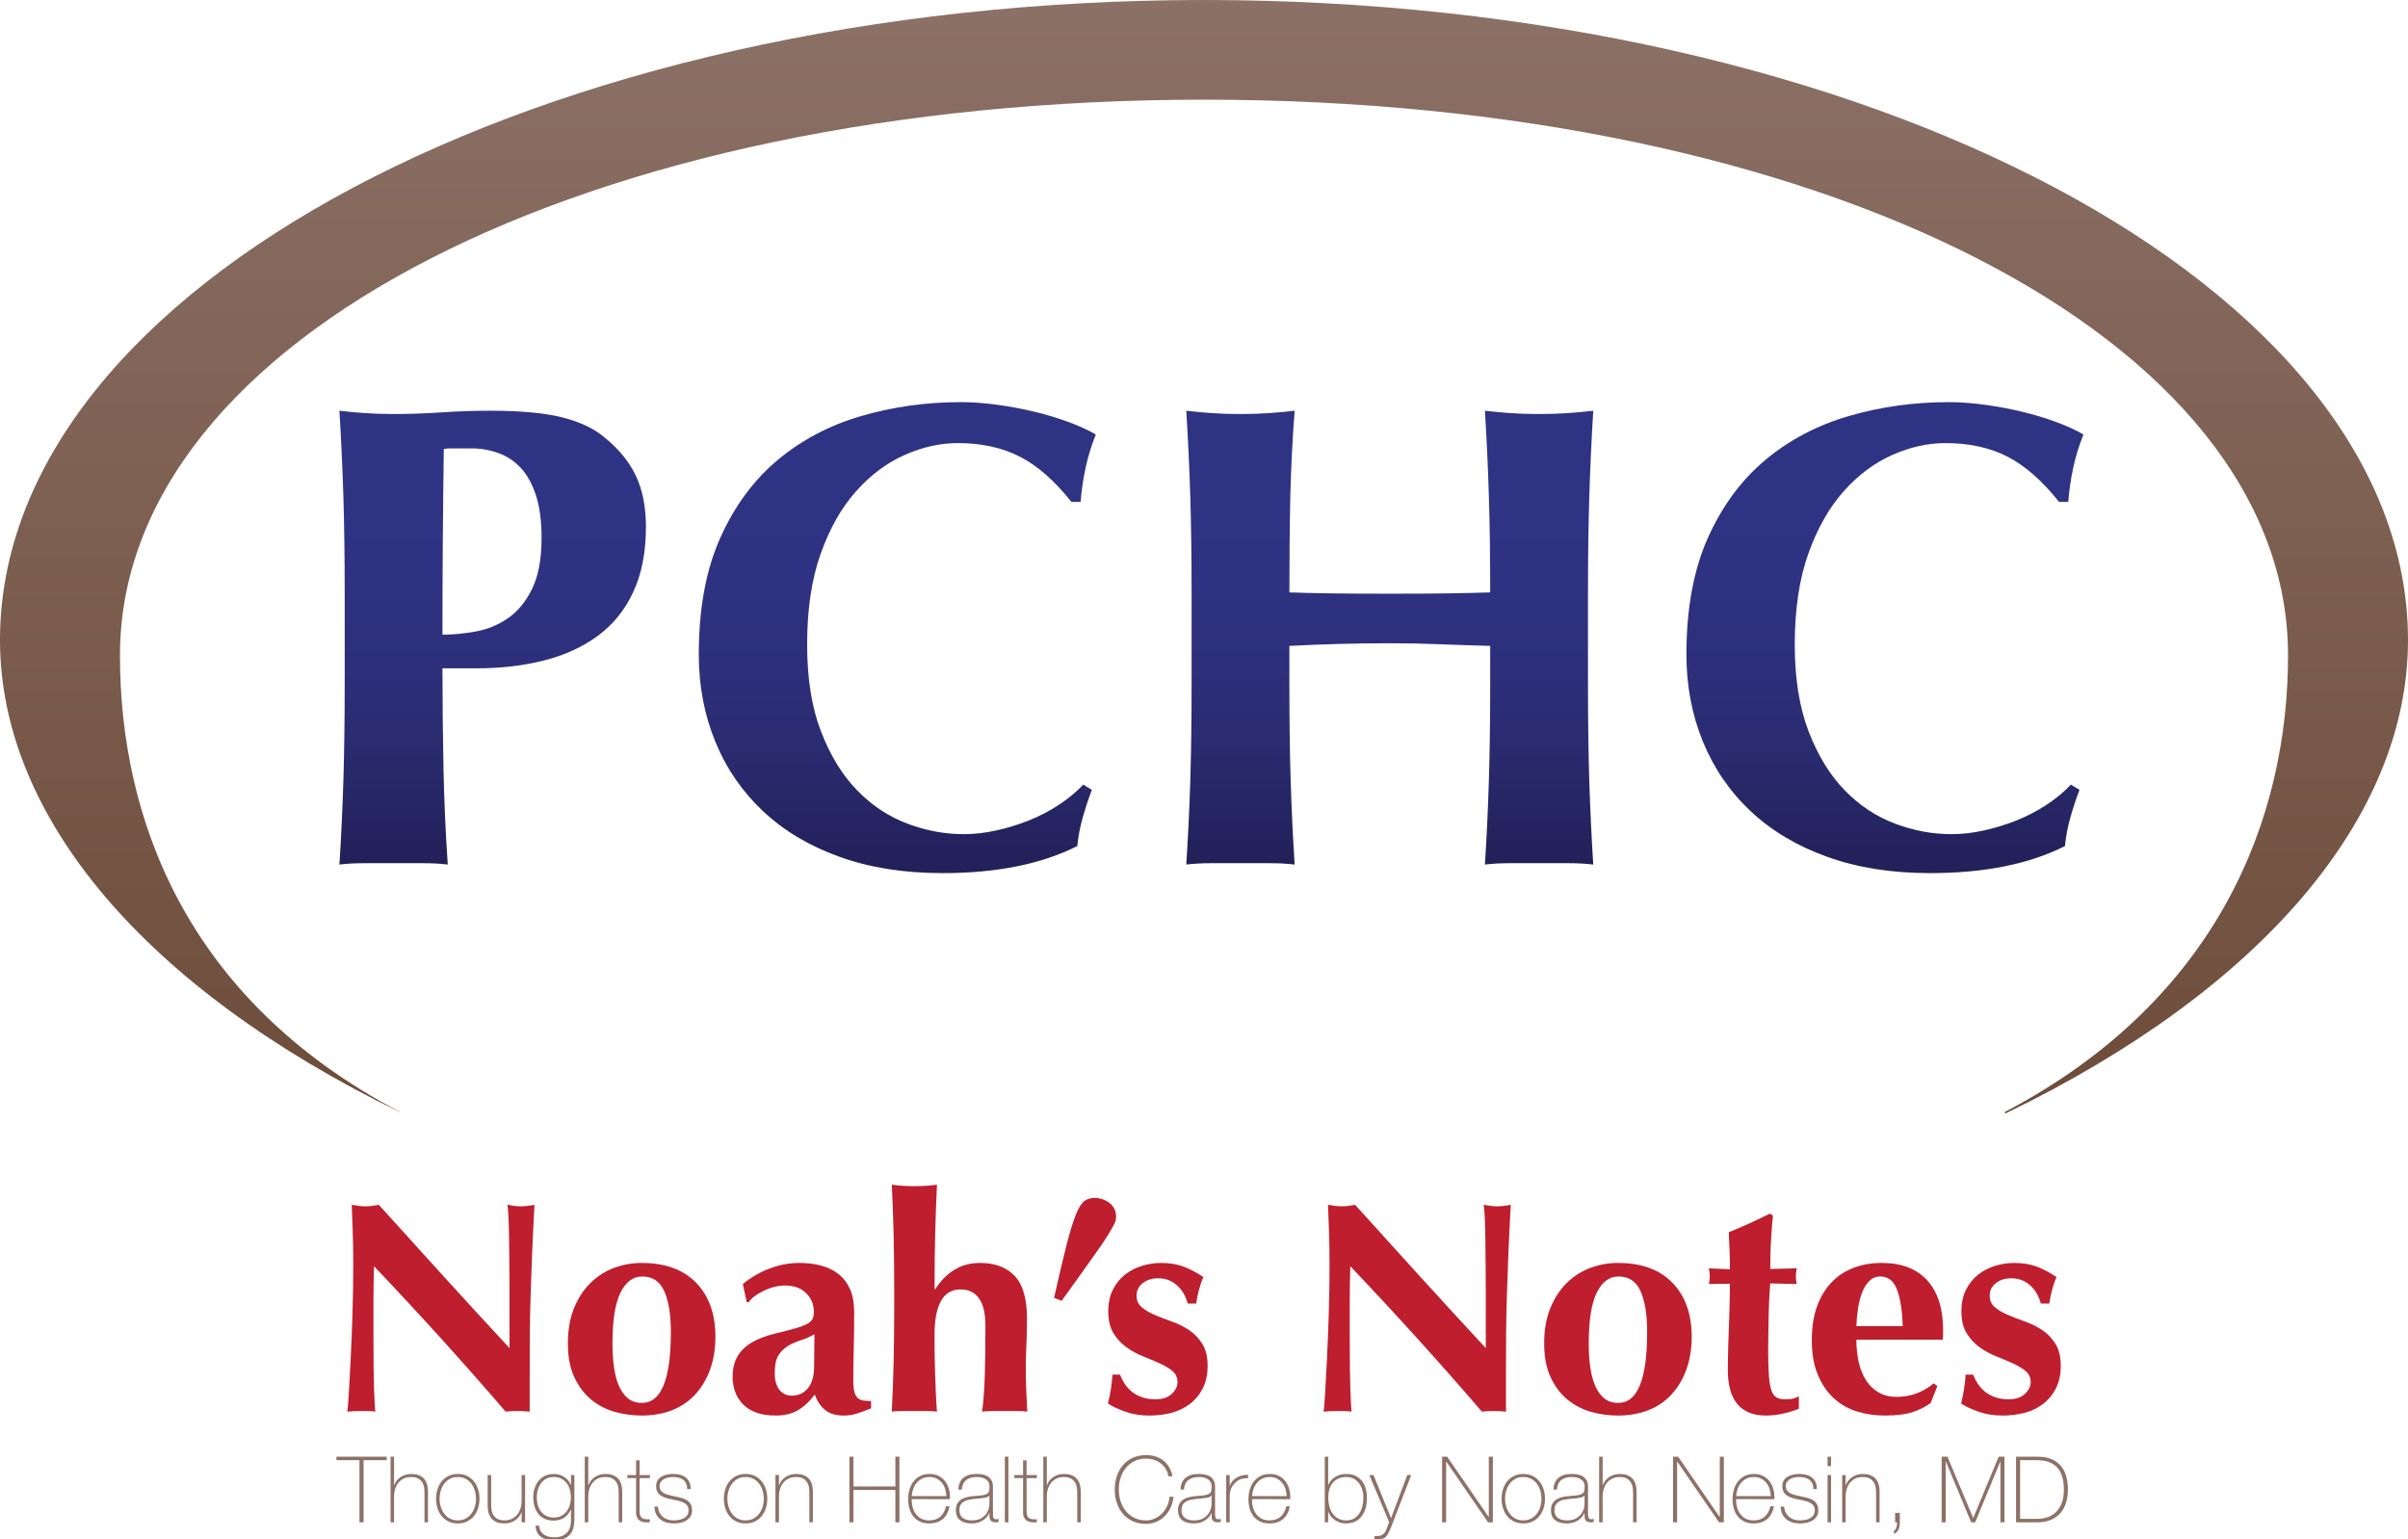 <?xml version="1.0" encoding="utf-8"?>
<!-- Generator: Adobe Illustrator 16.0.4, SVG Export Plug-In . SVG Version: 6.00 Build 0)  -->
<!DOCTYPE svg PUBLIC "-//W3C//DTD SVG 1.1//EN" "http://www.w3.org/Graphics/SVG/1.1/DTD/svg11.dtd">
<svg version="1.1" id="PCHC_Logo" xmlns="http://www.w3.org/2000/svg" xmlns:xlink="http://www.w3.org/1999/xlink" x="0px" y="0px"
	 width="1023.856px" height="654.553px" viewBox="0 1.725 1023.856 654.553" enable-background="new 0 1.725 1023.856 654.553"
	 xml:space="preserve">
<g>
	<g id="Logo">
		
			<linearGradient id="Swoosh_1_" gradientUnits="userSpaceOnUse" x1="511.928" y1="553.749" x2="511.928" y2="69.951" gradientTransform="matrix(1 0 0 1 0 -73.018)">
			<stop  offset="0" style="stop-color:#6D4C39"/>
			<stop  offset="1" style="stop-color:#8C7167"/>
		</linearGradient>
		<path id="Swoosh" fill="url(#Swoosh_1_)" d="M511.936,1.725C229.644,1.725,0,123.828,0,273.916
			c0,75.143,61.905,148.136,170.012,200.739c0.015-0.029,0.044-0.043,0.072-0.061C78.575,426.579,51.005,348.881,51.005,280.426
			c0-134.715,198.15-236.31,460.931-236.31c262.764,0,460.914,101.595,460.914,236.31c0,68.396-29.033,146.283-120.645,194.287
			c0.189,0.162,0.396,0.307,0.57,0.469c108.766-52.633,171.08-125.875,171.08-201.267C1023.858,123.827,794.213,1.725,511.936,1.725
			z"/>
		<g id="PCHC">
			
				<linearGradient id="SVGID_1_" gradientUnits="userSpaceOnUse" x1="209.482" y1="442.378" x2="209.482" y2="249.403" gradientTransform="matrix(1 0 0 1 0 -73.018)">
				<stop  offset="0" style="stop-color:#212058"/>
				<stop  offset="0.069" style="stop-color:#24235F"/>
				<stop  offset="0.252" style="stop-color:#2A2B6F"/>
				<stop  offset="0.437" style="stop-color:#2D2F7B"/>
				<stop  offset="0.623" style="stop-color:#2F3282"/>
				<stop  offset="0.812" style="stop-color:#2F3384"/>
			</linearGradient>
			<path fill="url(#SVGID_1_)" d="M257.228,187.906c-4.308-3.749-10.21-6.605-17.695-8.568c-7.484-1.971-17.886-2.952-31.172-2.952
				c-6.753,0-13.623,0.234-20.654,0.703c-7.017,0.469-13.812,0.703-20.36,0.703c-4.688,0-8.893-0.146-12.643-0.425
				s-7.207-0.602-10.386-0.981c0.747,12.174,1.304,24.295,1.685,36.372c0.366,12.085,0.558,25.898,0.558,41.435v38.207
				c0,15.541-0.19,29.355-0.558,41.426c-0.381,12.069-0.938,23.92-1.685,35.536c3.179-0.381,6.636-0.569,10.386-0.569
				s7.954,0,12.643,0c4.688,0,8.892,0,12.642,0s7.207,0.188,10.4,0.569c-0.952-13.666-1.554-27.479-1.831-41.438
				c-0.278-13.945-0.425-27.936-0.425-41.997h14.325c10.488,0,20.127-1.113,28.932-3.357c8.804-2.249,16.436-5.757,22.896-10.54
				c6.46-4.774,11.47-10.993,15.03-18.677c3.545-7.677,5.332-16.854,5.332-27.524c0-8.431-1.406-15.638-4.219-21.636
				C267.628,198.204,263.22,192.771,257.228,187.906z M226.333,251.942c-2.622,5.435-5.99,9.603-10.106,12.503
				c-4.131,2.899-8.672,4.826-13.623,5.757c-4.966,0.938-9.785,1.406-14.474,1.406c0-13.11,0.045-26.17,0.146-39.186
				c0.088-13.016,0.234-26.266,0.425-39.749c0.732-0.184,1.582-0.277,2.521-0.277c0.938,0,1.875,0,2.812,0h6.46
				c3.926,0,7.72,0.658,11.367,1.97c3.662,1.305,6.841,3.414,9.551,6.313c2.726,2.907,4.878,6.797,6.46,11.66
				c1.598,4.87,2.402,10.854,2.402,17.975C230.275,239.309,228.956,246.515,226.333,251.942z"/>
			
				<linearGradient id="SVGID_2_" gradientUnits="userSpaceOnUse" x1="381.521" y1="446.026" x2="381.521" y2="245.748" gradientTransform="matrix(1 0 0 1 0 -73.018)">
				<stop  offset="0" style="stop-color:#212058"/>
				<stop  offset="0.069" style="stop-color:#24235F"/>
				<stop  offset="0.252" style="stop-color:#2A2B6F"/>
				<stop  offset="0.437" style="stop-color:#2D2F7B"/>
				<stop  offset="0.623" style="stop-color:#2F3282"/>
				<stop  offset="0.812" style="stop-color:#2F3384"/>
			</linearGradient>
			<path fill="url(#SVGID_2_)" d="M363.972,210.655c6.182-6.928,13.052-12.084,20.64-15.446c7.588-3.376,15.117-5.062,22.617-5.062
				c10.107,0,18.911,1.927,26.396,5.757c7.483,3.846,14.795,10.254,21.914,19.241h3.926c0.381-4.863,1.084-9.684,2.107-14.466
				c1.025-4.775,2.49-9.5,4.353-14.181c-3.18-1.875-7.062-3.654-11.646-5.339c-4.6-1.685-9.419-3.135-14.473-4.358
				c-5.054-1.208-10.298-2.196-15.732-2.942c-5.435-0.748-10.574-1.129-15.438-1.129c-14.795,0-28.945,1.971-42.422,5.902
				c-13.479,3.927-25.328,10.159-35.523,18.678c-10.21,8.525-18.354,19.569-24.448,33.149c-6.078,13.579-9.126,30.104-9.126,49.569
				c0,13.305,2.346,25.668,7.031,37.079c4.673,11.426,11.455,21.299,20.361,29.635c8.892,8.334,19.746,14.795,32.578,19.379
				c12.816,4.6,27.393,6.887,43.682,6.887c23.027,0,42.129-3.838,57.291-11.514c0.381-3.941,1.128-7.91,2.256-11.939
				c1.128-4.026,2.434-8.012,3.926-11.938l-3.646-2.239c-3.003,3.178-6.504,6.078-10.533,8.701
				c-4.029,2.62-8.276,4.817-12.772,6.606c-4.496,1.771-9.081,3.178-13.771,4.202c-4.688,1.039-9.271,1.554-13.77,1.554
				c-8.059,0-16.057-1.494-24.011-4.498c-7.954-3.002-15.071-7.731-21.343-14.181c-6.284-6.475-11.382-14.795-15.322-25.004
				c-3.926-10.21-5.889-22.515-5.889-36.939c0-14.979,1.919-27.854,5.757-38.62C352.78,226.431,357.791,217.583,363.972,210.655z"/>
			
				<linearGradient id="SVGID_3_" gradientUnits="userSpaceOnUse" x1="590.918" y1="442.378" x2="590.918" y2="249.403" gradientTransform="matrix(1 0 0 1 0 -73.018)">
				<stop  offset="0" style="stop-color:#212058"/>
				<stop  offset="0.069" style="stop-color:#24235F"/>
				<stop  offset="0.252" style="stop-color:#2A2B6F"/>
				<stop  offset="0.437" style="stop-color:#2D2F7B"/>
				<stop  offset="0.623" style="stop-color:#2F3282"/>
				<stop  offset="0.812" style="stop-color:#2F3384"/>
			</linearGradient>
			<path fill="url(#SVGID_3_)" d="M675.75,212.757c0.381-12.077,0.938-24.198,1.686-36.372c-3.18,0.382-6.65,0.703-10.387,0.981
				c-3.75,0.278-7.969,0.425-12.643,0.425c-4.688,0-8.891-0.146-12.641-0.425s-7.207-0.602-10.387-0.981
				c0.748,12.174,1.305,24.199,1.67,36.095c0.381,11.895,0.568,25.605,0.568,41.154c-5.434,0.185-11.338,0.33-17.693,0.417
				c-6.371,0.097-14.605,0.141-24.729,0.141c-10.105,0-18.57-0.044-25.416-0.141c-6.84-0.087-12.686-0.232-17.547-0.417
				c0-15.549,0.131-29.261,0.408-41.154c0.293-11.896,0.895-23.921,1.832-36.095c-3.18,0.382-6.652,0.703-10.387,0.981
				c-3.75,0.278-7.969,0.425-12.643,0.425c-4.688,0-8.904-0.146-12.641-0.425c-3.75-0.278-7.209-0.602-10.402-0.981
				c0.748,12.174,1.318,24.295,1.699,36.372c0.367,12.085,0.557,25.898,0.557,41.435v38.207c0,15.541-0.188,29.355-0.557,41.426
				c-0.381,12.069-0.951,23.92-1.699,35.536c3.193-0.381,6.65-0.569,10.402-0.569c3.732,0,7.953,0,12.641,0
				c4.674,0,8.893,0,12.643,0c3.734,0,7.207,0.188,10.387,0.569c-0.748-11.614-1.305-23.467-1.686-35.536
				c-0.383-12.07-0.557-25.885-0.557-41.426v-16.016c7.104-0.374,14.225-0.651,21.342-0.843c7.119-0.183,14.225-0.285,21.344-0.285
				s14.236,0.146,21.357,0.425c7.105,0.278,14.225,0.521,21.344,0.703v16.016c0,15.541-0.189,29.355-0.57,41.426
				c-0.365,12.069-0.924,23.92-1.67,35.536c3.178-0.381,6.635-0.569,10.385-0.569s7.953,0,12.643,0c4.674,0,8.895,0,12.645,0
				c3.732,0,7.205,0.188,10.385,0.569c-0.746-11.614-1.303-23.467-1.684-35.536c-0.367-12.07-0.561-25.885-0.561-41.426v-38.207
				C675.194,238.656,675.383,224.842,675.75,212.757z"/>
			
				<linearGradient id="SVGID_4_" gradientUnits="userSpaceOnUse" x1="801.455" y1="446.026" x2="801.455" y2="245.747" gradientTransform="matrix(1 0 0 1 0 -73.018)">
				<stop  offset="0" style="stop-color:#212058"/>
				<stop  offset="0.069" style="stop-color:#24235F"/>
				<stop  offset="0.252" style="stop-color:#2A2B6F"/>
				<stop  offset="0.437" style="stop-color:#2D2F7B"/>
				<stop  offset="0.623" style="stop-color:#2F3282"/>
				<stop  offset="0.812" style="stop-color:#2F3384"/>
			</linearGradient>
			<path fill="url(#SVGID_4_)" d="M869.989,344.077c-4.027,2.621-8.291,4.818-12.771,6.607c-4.498,1.771-9.1,3.178-13.771,4.201
				c-4.688,1.041-9.27,1.555-13.77,1.555c-8.043,0-16.055-1.494-24.008-4.498c-7.973-3.002-15.074-7.732-21.359-14.18
				c-6.27-6.475-11.367-14.795-15.307-25.006c-3.926-10.209-5.891-22.514-5.891-36.938c0-14.979,1.918-27.854,5.758-38.62
				c3.838-10.769,8.848-19.615,15.029-26.544c6.182-6.928,13.051-12.084,20.639-15.446c7.59-3.376,15.119-5.062,22.619-5.062
				c10.107,0,18.91,1.927,26.396,5.757c7.482,3.846,14.795,10.254,21.914,19.241h3.926c0.381-4.863,1.084-9.684,2.109-14.466
				c1.021-4.775,2.475-9.5,4.363-14.181c-3.193-1.875-7.074-3.654-11.658-5.339c-4.604-1.686-9.42-3.135-14.477-4.358
				c-5.053-1.208-10.297-2.196-15.729-2.942c-5.439-0.748-10.576-1.129-15.441-1.129c-14.795,0-28.93,1.971-42.422,5.902
				c-13.477,3.927-25.328,10.159-35.521,18.678c-10.209,8.525-18.369,19.569-24.447,33.149c-6.08,13.579-9.127,30.104-9.127,49.569
				c0,13.305,2.344,25.668,7.018,37.079c4.689,11.426,11.469,21.299,20.361,29.636c8.906,8.334,19.76,14.793,32.592,19.379
				c12.818,4.6,27.396,6.887,43.668,6.887c23.043,0,42.146-3.84,57.318-11.516c0.367-3.941,1.115-7.91,2.242-11.938
				c1.129-4.027,2.432-8.014,3.926-11.938l-3.646-2.24C877.518,338.555,874.016,341.456,869.989,344.077z"/>
		</g>
	</g>
	<g>
		<path fill="#BE1E2D" d="M149.945,524.698c-0.172-4.012-0.3-7.553-0.384-10.623c2.388,0.428,4.308,0.639,5.76,0.639
			c1.45,0,3.37-0.211,5.76-0.639c9.3,10.324,18.496,20.479,27.584,30.463c9.088,9.982,18.41,20.141,27.968,30.465v-11.137V551.45
			c0-4.182-0.021-8.297-0.063-12.354c-0.044-4.051-0.086-7.785-0.128-11.199c-0.044-3.412-0.128-6.355-0.256-8.832
			c-0.128-2.475-0.278-4.139-0.448-4.99c2.388,0.428,4.308,0.639,5.76,0.639c1.45,0,3.37-0.211,5.76-0.639
			c-0.428,7.766-0.768,14.781-1.023,21.055c-0.256,6.271-0.47,12.182-0.64,17.729c-0.173,5.549-0.278,11.029-0.32,16.447
			c-0.044,5.42-0.064,11.201-0.064,17.346v15.359c-1.708-0.172-3.456-0.256-5.248-0.256c-1.878,0-3.542,0.084-4.991,0.256
			c-17.58-20.479-36.225-41.088-55.937-61.824c-0.086,2.477-0.15,4.949-0.192,7.424c-0.044,2.477-0.063,4.992-0.063,7.553v14.848
			c0,5.121,0.02,9.473,0.063,13.057c0.042,3.584,0.106,6.613,0.192,9.09c0.084,2.475,0.17,4.502,0.256,6.078
			c0.084,1.58,0.17,2.84,0.256,3.775c-1.023-0.172-2.048-0.256-3.071-0.256c-1.024,0-2.007,0-2.944,0
			c-1.964,0-3.926,0.084-5.888,0.256c0.17-0.682,0.384-3.113,0.64-7.295c0.256-4.18,0.532-9.281,0.832-15.297
			c0.298-6.016,0.554-12.543,0.768-19.584c0.213-7.039,0.32-13.801,0.32-20.287C150.201,533.659,150.115,528.709,149.945,524.698z"
			/>
		<path fill="#BE1E2D" d="M244.088,557.977c1.748-4.266,4.074-7.826,6.977-10.688c2.899-2.857,6.25-4.992,10.048-6.4
			c3.796-1.408,7.7-2.109,11.712-2.109c9.983,0,17.706,2.814,23.168,8.445c5.46,5.633,8.192,13.271,8.192,22.912
			c0,5.207-0.769,9.9-2.305,14.08c-1.536,4.184-3.691,7.744-6.464,10.689c-2.773,2.941-6.08,5.141-9.92,6.592
			c-3.84,1.449-8.064,2.176-12.672,2.176c-3.84,0-7.616-0.512-11.328-1.537c-3.712-1.021-7.062-2.752-10.048-5.184
			c-2.988-2.434-5.397-5.609-7.231-9.535c-1.837-3.924-2.753-8.746-2.753-14.465C241.464,567.239,242.338,562.247,244.088,557.977z
			 M282.424,550.747c-1.878-4.139-4.992-6.209-9.344-6.209c-3.926,0-7.02,2.305-9.279,6.912c-2.263,4.607-3.393,11.818-3.393,21.633
			c0,3.584,0.212,6.912,0.64,9.982c0.427,3.072,1.131,5.74,2.112,8c0.98,2.264,2.26,4.031,3.84,5.312
			c1.578,1.279,3.562,1.92,5.952,1.92c8.192,0,12.288-10.027,12.288-30.08C285.241,560.709,284.3,554.885,282.424,550.747z"/>
		<path fill="#BE1E2D" d="M327.417,541.083c4.138-1.537,8.256-2.305,12.353-2.305c3.411,0,6.548,0.385,9.407,1.15
			c2.858,0.77,5.332,1.984,7.424,3.648c2.091,1.664,3.713,3.818,4.864,6.465c1.152,2.645,1.729,5.846,1.729,9.6
			c0,5.461-0.064,10.52-0.192,15.168c-0.128,4.652-0.192,9.279-0.192,13.889c0,2.049,0.148,3.646,0.448,4.801
			c0.298,1.15,0.746,2.027,1.345,2.623c0.596,0.598,1.386,0.98,2.367,1.15c0.98,0.174,2.112,0.258,3.393,0.258v3.07
			c-2.477,1.025-4.566,1.793-6.272,2.307c-1.708,0.512-3.542,0.768-5.504,0.768c-3.158,0-5.718-0.768-7.68-2.305
			c-1.964-1.535-3.456-3.754-4.48-6.656c-1.964,2.732-4.246,4.908-6.848,6.529c-2.604,1.619-5.868,2.432-9.792,2.432
			c-3.244,0-6.016-0.428-8.32-1.281c-2.304-0.852-4.204-2.066-5.695-3.646c-1.494-1.578-2.582-3.369-3.265-5.375
			c-0.684-2.004-1.023-4.033-1.023-6.08c0-2.816,0.447-5.248,1.344-7.297c0.896-2.047,2.176-3.795,3.84-5.248
			c1.664-1.449,3.648-2.666,5.952-3.648c2.304-0.979,4.906-1.811,7.808-2.496c3.584-0.852,6.42-1.6,8.513-2.238
			c2.09-0.641,3.647-1.279,4.672-1.92c1.023-0.641,1.684-1.346,1.983-2.111c0.298-0.77,0.448-1.707,0.448-2.816
			c0-3.07-1.088-5.695-3.264-7.873c-2.176-2.176-5.185-3.264-9.024-3.264c-1.452,0-2.944,0.193-4.479,0.576
			c-1.536,0.385-3.009,0.918-4.416,1.6c-1.408,0.686-2.688,1.432-3.84,2.24c-1.152,0.812-2.028,1.686-2.624,2.625h-0.896
			l-1.664-7.68C319.417,544.838,323.277,542.618,327.417,541.083z M346.233,574.17c0.042-1.92,0.063-3.605,0.063-5.057
			c-1.792,1.023-3.691,1.855-5.696,2.496c-2.006,0.641-3.84,1.451-5.504,2.432s-3.029,2.326-4.096,4.033
			c-1.068,1.707-1.6,4.182-1.6,7.424c0,3.158,0.659,5.566,1.983,7.23c1.322,1.664,3.092,2.496,5.312,2.496
			c2.815,0,5.098-1.064,6.848-3.199c1.748-2.133,2.624-5.289,2.624-9.473C346.168,578.885,346.189,576.09,346.233,574.17z"/>
		<path fill="#BE1E2D" d="M379.96,526.747c-0.172-6.996-0.428-14.08-0.768-21.248c1.107,0.172,2.516,0.32,4.224,0.447
			c1.706,0.129,3.498,0.191,5.376,0.191c1.876,0,3.668-0.062,5.376-0.191c1.706-0.127,3.114-0.275,4.224-0.447
			c-0.342,7.168-0.598,14.252-0.768,21.248c-0.172,6.998-0.256,14.678-0.256,23.039l0.256,0.256c2.218-3.584,4.928-6.355,8.128-8.32
			c3.2-1.961,6.848-2.941,10.944-2.941c6.399,0,11.328,1.854,14.784,5.566c3.456,3.711,5.184,9.707,5.184,17.984
			c0,4.352-0.086,8.189-0.256,11.52c-0.172,3.328-0.256,6.656-0.256,9.984c0,2.73,0.063,5.695,0.191,8.895
			c0.128,3.201,0.276,6.295,0.448,9.281c-1.11-0.172-2.518-0.256-4.224-0.256c-1.708,0-3.5,0-5.376,0c-1.878,0-3.67,0-5.376,0
			c-1.708,0-3.116,0.084-4.225,0.256c0.597-4.436,0.98-9.664,1.152-15.68c0.17-6.018,0.256-12.906,0.256-20.672
			c0-5.377-0.918-9.322-2.752-11.84c-1.836-2.518-4.416-3.777-7.744-3.777c-3.84,0-6.656,1.664-8.448,4.992
			s-2.688,7.936-2.688,13.824v5.119c0,1.195,0.02,2.926,0.063,5.186c0.042,2.262,0.106,4.734,0.192,7.424
			c0.084,2.688,0.192,5.42,0.32,8.191c0.128,2.773,0.275,5.184,0.447,7.23c-1.109-0.172-2.518-0.256-4.224-0.256
			c-1.708,0-3.5,0-5.376,0c-1.878,0-3.67,0-5.376,0c-1.708,0-3.116,0.084-4.224,0.256c0.34-6.912,0.596-13.865,0.768-20.863
			c0.17-6.994,0.256-14.676,0.256-23.039v-8.32C380.216,541.424,380.13,533.745,379.96,526.747z"/>
		<path fill="#BE1E2D" d="M453.561,530.842c1.449-5.633,2.771-9.896,3.968-12.801c1.193-2.9,2.388-4.777,3.584-5.631
			c1.193-0.854,2.644-1.281,4.352-1.281c1.024,0,2.068,0.172,3.136,0.512c1.066,0.344,2.049,0.832,2.944,1.475
			c0.896,0.639,1.62,1.471,2.176,2.496c0.555,1.021,0.832,2.176,0.832,3.455c0,0.512-0.063,1.066-0.191,1.662
			c-0.128,0.6-0.471,1.391-1.024,2.369c-0.556,0.982-1.324,2.283-2.304,3.904c-0.982,1.621-2.348,3.67-4.096,6.143
			c-1.75,2.479-3.885,5.484-6.4,9.025c-2.518,3.541-5.568,7.787-9.152,12.736l-3.199-1.281
			C450.317,544.071,452.109,536.473,453.561,530.842z"/>
		<path fill="#BE1E2D" d="M478.202,590.17c0.81,1.238,1.812,2.348,3.008,3.328c1.195,0.98,2.625,1.77,4.289,2.367
			s3.604,0.896,5.824,0.896c2.986,0,5.289-0.768,6.912-2.305c1.619-1.535,2.432-3.199,2.432-4.992c0-1.961-0.727-3.539-2.176-4.736
			c-1.453-1.191-3.264-2.279-5.441-3.264c-2.176-0.979-4.543-1.984-7.104-3.008s-4.929-2.324-7.104-3.904
			c-2.176-1.578-3.99-3.561-5.439-5.951c-1.452-2.389-2.177-5.461-2.177-9.217c0-3.584,0.66-6.676,1.984-9.279
			c1.322-2.602,3.05-4.734,5.185-6.398c2.132-1.664,4.544-2.9,7.231-3.713c2.689-0.811,5.355-1.215,8-1.215
			c3.584,0,6.762,0.512,9.537,1.533c2.771,1.025,5.609,2.52,8.512,4.48c-0.768,1.709-1.408,3.543-1.92,5.504
			c-0.512,1.965-0.895,3.885-1.152,5.76h-3.584c-0.256-1.021-0.684-2.152-1.279-3.391c-0.6-1.236-1.408-2.41-2.434-3.521
			c-1.023-1.107-2.262-2.025-3.711-2.752c-1.453-0.725-3.199-1.088-5.248-1.088c-2.561,0-4.717,0.686-6.465,2.047
			c-1.75,1.367-2.623,3.158-2.623,5.377c0,2.049,0.746,3.691,2.24,4.93c1.492,1.236,3.348,2.324,5.568,3.264
			c2.217,0.939,4.648,1.877,7.295,2.814c2.645,0.939,5.076,2.156,7.297,3.648c2.217,1.494,4.074,3.436,5.566,5.824
			s2.24,5.461,2.24,9.215c0,3.756-0.684,6.977-2.047,9.664c-1.367,2.688-3.201,4.908-5.506,6.656
			c-2.303,1.75-4.928,3.008-7.871,3.775c-2.945,0.77-6.039,1.152-9.281,1.152c-3.84,0-7.295-0.557-10.368-1.664
			c-3.071-1.107-5.504-2.26-7.296-3.457c1.024-4.096,1.664-8.191,1.92-12.287h3.2C476.73,587.631,477.389,588.934,478.202,590.17z"
			/>
		<path fill="#BE1E2D" d="M565.049,524.698c-0.172-4.012-0.301-7.553-0.385-10.623c2.389,0.428,4.309,0.639,5.76,0.639
			c1.449,0,3.371-0.211,5.76-0.639c9.301,10.324,18.496,20.479,27.584,30.463c9.09,9.982,18.41,20.141,27.969,30.465v-11.137V551.45
			c0-4.182-0.021-8.297-0.064-12.354c-0.043-4.051-0.086-7.785-0.127-11.199c-0.045-3.412-0.129-6.355-0.256-8.832
			c-0.129-2.475-0.279-4.139-0.449-4.99c2.391,0.428,4.311,0.639,5.76,0.639c1.451,0,3.371-0.211,5.762-0.639
			c-0.43,7.766-0.77,14.781-1.023,21.055c-0.256,6.273-0.471,12.182-0.641,17.729c-0.172,5.549-0.277,11.029-0.318,16.447
			c-0.045,5.42-0.064,11.201-0.064,17.346v15.359c-1.707-0.172-3.455-0.256-5.248-0.256c-1.879,0-3.541,0.084-4.992,0.256
			c-17.58-20.479-36.225-41.088-55.936-61.824c-0.086,2.477-0.15,4.949-0.191,7.424c-0.045,2.477-0.064,4.992-0.064,7.553v14.848
			c0,5.121,0.021,9.473,0.064,13.057c0.041,3.584,0.105,6.613,0.191,9.09c0.084,2.475,0.17,4.502,0.256,6.078
			c0.084,1.58,0.17,2.84,0.256,3.775c-1.023-0.172-2.049-0.256-3.072-0.256s-2.006,0-2.943,0c-1.965,0-3.926,0.084-5.889,0.256
			c0.17-0.682,0.385-3.113,0.641-7.295c0.256-4.18,0.531-9.281,0.832-15.297c0.297-6.016,0.555-12.543,0.77-19.584
			c0.211-7.039,0.318-13.801,0.318-20.287C565.305,533.659,565.219,528.709,565.049,524.698z"/>
		<path fill="#BE1E2D" d="M659.194,557.977c1.748-4.266,4.072-7.826,6.975-10.688c2.9-2.857,6.25-4.992,10.049-6.4
			c3.795-1.408,7.699-2.109,11.711-2.109c9.984,0,17.707,2.814,23.168,8.445c5.461,5.633,8.193,13.271,8.193,22.912
			c0,5.207-0.77,9.9-2.305,14.08c-1.535,4.184-3.691,7.744-6.465,10.689c-2.773,2.941-6.078,5.141-9.92,6.592
			c-3.84,1.449-8.062,2.176-12.672,2.176c-3.84,0-7.615-0.512-11.328-1.537c-3.711-1.021-7.062-2.752-10.047-5.184
			c-2.988-2.434-5.398-5.609-7.232-9.535c-1.836-3.924-2.752-8.746-2.752-14.465C656.569,567.239,657.444,562.247,659.194,557.977z
			 M697.53,550.747c-1.879-4.139-4.992-6.209-9.346-6.209c-3.926,0-7.02,2.305-9.279,6.912c-2.262,4.607-3.393,11.818-3.393,21.633
			c0,3.584,0.213,6.912,0.641,9.982c0.426,3.072,1.131,5.74,2.111,8c0.98,2.264,2.262,4.031,3.84,5.312
			c1.578,1.279,3.562,1.92,5.953,1.92c8.191,0,12.287-10.027,12.287-30.08C700.344,560.709,699.405,554.885,697.53,550.747z"/>
		<path fill="#BE1E2D" d="M763.577,544.538c0,1.109,0.129,2.176,0.385,3.201l-11.266-0.258c-0.172,1.965-0.318,4.225-0.447,6.783
			c-0.127,2.562-0.213,5.164-0.256,7.811c-0.045,2.645-0.086,5.205-0.129,7.68s-0.062,4.566-0.062,6.271
			c0,4.438,0.105,8.021,0.32,10.752c0.211,2.73,0.574,4.82,1.088,6.271c0.512,1.451,1.234,2.432,2.176,2.943
			c0.939,0.512,2.133,0.768,3.584,0.768c1.619,0,2.816-0.104,3.584-0.318c0.77-0.213,1.535-0.531,2.305-0.961v5.248
			c-1.707,0.77-3.842,1.449-6.398,2.049c-2.561,0.596-5.078,0.896-7.553,0.896c-10.838,0-16.256-6.484-16.256-19.457
			c0-2.473,0.041-5.268,0.127-8.383c0.084-3.115,0.191-6.314,0.318-9.6c0.131-3.285,0.234-6.529,0.32-9.73
			c0.084-3.199,0.129-6.164,0.129-8.895l-8.961,0.127c0.256-1.023,0.385-2.092,0.385-3.199c0-1.025-0.129-2.176-0.385-3.457
			l8.961,0.385c0-2.645-0.045-5.121-0.129-7.424c-0.086-2.305-0.213-5.076-0.383-8.32c2.984-1.193,5.93-2.453,8.83-3.775
			s5.803-2.707,8.705-4.16l1.279,0.896c-0.172,1.365-0.32,2.965-0.447,4.799c-0.129,1.838-0.256,3.758-0.385,5.762
			c-0.127,2.006-0.213,4.055-0.256,6.145c-0.043,2.092-0.064,4.076-0.064,5.951l11.266-0.256
			C763.706,542.362,763.577,543.514,763.577,544.538z"/>
		<path fill="#BE1E2D" d="M790.329,581.018c0.682,2.988,1.727,5.568,3.135,7.744s3.201,3.883,5.377,5.119
			c2.176,1.238,4.713,1.857,7.615,1.857c5.889,0,11.137-1.92,15.744-5.762l1.535,1.152l-2.814,7.168
			c-2.135,1.621-4.693,2.924-7.682,3.904c-2.986,0.979-6.91,1.471-11.775,1.471c-4.182,0-8.148-0.576-11.904-1.727
			c-3.756-1.152-7.061-3.053-9.92-5.697s-5.119-5.994-6.783-10.047s-2.496-8.896-2.496-14.529c0-5.545,0.746-10.367,2.24-14.463
			c1.492-4.096,3.562-7.508,6.207-10.24c2.646-2.729,5.781-4.777,9.408-6.145c3.627-1.363,7.572-2.047,11.84-2.047
			c8.449,0,14.912,2.475,19.393,7.424s6.721,11.947,6.721,20.992v2.688c0,0.77-0.043,1.279-0.127,1.535h-36.736
			C789.303,574.833,789.643,578.032,790.329,581.018z M806.647,550.297c-1.408-3.84-3.775-5.76-7.104-5.76
			c-1.879,0-3.457,0.641-4.736,1.92c-1.279,1.281-2.305,2.924-3.072,4.928c-0.768,2.006-1.344,4.27-1.729,6.785
			c-0.383,2.518-0.619,5.014-0.703,7.488h19.711C808.842,559.258,808.055,554.137,806.647,550.297z"/>
		<path fill="#BE1E2D" d="M840.952,590.17c0.811,1.238,1.812,2.348,3.008,3.328c1.193,0.98,2.625,1.77,4.289,2.367
			s3.604,0.896,5.822,0.896c2.986,0,5.291-0.768,6.912-2.305c1.621-1.535,2.434-3.199,2.434-4.992c0-1.961-0.727-3.539-2.178-4.736
			c-1.451-1.191-3.264-2.279-5.439-3.264c-2.176-0.979-4.543-1.984-7.104-3.008s-4.928-2.324-7.104-3.904
			c-2.176-1.578-3.99-3.561-5.439-5.951c-1.451-2.389-2.178-5.461-2.178-9.217c0-3.584,0.66-6.676,1.984-9.279
			c1.322-2.602,3.051-4.734,5.186-6.398c2.131-1.664,4.543-2.9,7.23-3.713c2.689-0.811,5.355-1.215,8-1.215
			c3.584,0,6.762,0.512,9.537,1.533c2.77,1.025,5.609,2.52,8.512,4.48c-0.77,1.709-1.408,3.543-1.92,5.504
			c-0.512,1.965-0.896,3.885-1.152,5.76h-3.584c-0.256-1.021-0.684-2.152-1.279-3.391c-0.6-1.236-1.408-2.41-2.434-3.521
			c-1.021-1.107-2.262-2.025-3.711-2.752c-1.451-0.725-3.199-1.088-5.248-1.088c-2.561,0-4.717,0.686-6.465,2.047
			c-1.75,1.367-2.623,3.158-2.623,5.377c0,2.049,0.746,3.691,2.24,4.93c1.49,1.236,3.348,2.324,5.566,3.264s4.65,1.877,7.297,2.814
			c2.645,0.939,5.076,2.156,7.297,3.648c2.217,1.494,4.072,3.436,5.566,5.824c1.492,2.389,2.24,5.461,2.24,9.215
			c0,3.756-0.684,6.977-2.049,9.664s-3.199,4.908-5.504,6.656c-2.305,1.75-4.928,3.008-7.871,3.775
			c-2.943,0.77-6.039,1.152-9.281,1.152c-3.84,0-7.295-0.557-10.367-1.664s-5.504-2.26-7.297-3.457
			c1.025-4.096,1.664-8.191,1.922-12.287h3.199C839.479,587.631,840.139,588.934,840.952,590.17z"/>
	</g>
	<g>
		<path fill="#8D7167" d="M143.041,622.656v-1.486h21.386v1.486h-9.853v26.429h-1.72v-26.429H143.041z"/>
		<path fill="#8D7167" d="M167.554,621.169v12.12h0.079c0.26-0.756,0.631-1.427,1.114-2.014c0.482-0.586,1.042-1.088,1.681-1.505
			s1.335-0.729,2.092-0.938c0.756-0.208,1.525-0.312,2.307-0.312c1.173,0,2.17,0.144,2.991,0.43
			c0.821,0.287,1.492,0.665,2.014,1.134c0.521,0.47,0.932,0.997,1.231,1.584c0.299,0.586,0.515,1.18,0.645,1.778
			c0.13,0.601,0.208,1.18,0.235,1.74c0.025,0.561,0.039,1.049,0.039,1.466v12.433h-1.486v-12.706c0-0.495-0.039-1.12-0.117-1.877
			c-0.078-0.756-0.307-1.479-0.684-2.17c-0.378-0.69-0.952-1.283-1.72-1.778c-0.769-0.495-1.832-0.743-3.187-0.743
			c-1.147,0-2.164,0.209-3.049,0.626c-0.887,0.417-1.642,0.997-2.268,1.739c-0.625,0.743-1.102,1.629-1.427,2.658
			c-0.326,1.03-0.489,2.157-0.489,3.382v10.869h-1.485v-27.915H167.554z"/>
		<path fill="#8D7167" d="M185.421,639.037c0-1.433,0.202-2.782,0.606-4.046c0.404-1.265,0.997-2.379,1.779-3.343
			c0.782-0.964,1.746-1.727,2.893-2.287s2.463-0.841,3.949-0.841c1.486,0,2.802,0.28,3.949,0.841s2.111,1.323,2.893,2.287
			c0.782,0.964,1.375,2.078,1.779,3.343c0.403,1.264,0.606,2.613,0.606,4.046c0,1.434-0.203,2.789-0.606,4.066
			c-0.405,1.277-0.997,2.392-1.779,3.343c-0.782,0.951-1.746,1.707-2.893,2.268c-1.147,0.56-2.463,0.84-3.949,0.84
			c-1.485,0-2.802-0.28-3.949-0.84c-1.147-0.561-2.111-1.316-2.893-2.268c-0.782-0.951-1.375-2.065-1.779-3.343
			C185.623,641.826,185.421,640.47,185.421,639.037z M186.907,639.037c0,1.199,0.169,2.353,0.508,3.46
			c0.338,1.108,0.833,2.092,1.485,2.952c0.651,0.86,1.459,1.544,2.424,2.053c0.964,0.508,2.072,0.762,3.323,0.762
			c1.251,0,2.359-0.254,3.323-0.762c0.964-0.509,1.772-1.192,2.424-2.053s1.147-1.844,1.486-2.952
			c0.338-1.107,0.508-2.261,0.508-3.46c0-1.198-0.17-2.352-0.508-3.46c-0.339-1.107-0.834-2.092-1.486-2.951
			c-0.651-0.86-1.46-1.545-2.424-2.053c-0.964-0.509-2.072-0.763-3.323-0.763c-1.251,0-2.359,0.254-3.323,0.763
			c-0.965,0.508-1.773,1.192-2.424,2.053c-0.652,0.859-1.147,1.844-1.485,2.951C187.076,636.685,186.907,637.838,186.907,639.037z"
			/>
		<path fill="#8D7167" d="M223.266,649.084h-1.486v-4.301h-0.078c-0.261,0.757-0.632,1.427-1.114,2.014
			c-0.482,0.587-1.043,1.089-1.681,1.505c-0.639,0.418-1.336,0.73-2.092,0.938s-1.524,0.312-2.307,0.312
			c-1.173,0-2.169-0.144-2.991-0.43c-0.821-0.286-1.492-0.665-2.013-1.134c-0.522-0.469-0.933-0.997-1.232-1.583
			c-0.3-0.587-0.515-1.18-0.645-1.779s-0.209-1.179-0.234-1.739c-0.026-0.561-0.039-1.049-0.039-1.467v-12.433h1.485v12.707
			c0,0.521,0.04,1.153,0.118,1.896c0.078,0.743,0.306,1.46,0.684,2.15c0.377,0.691,0.944,1.284,1.701,1.779
			c0.755,0.495,1.824,0.742,3.206,0.742c1.121,0,2.131-0.208,3.03-0.625c0.899-0.417,1.662-0.997,2.287-1.74
			c0.625-0.742,1.101-1.628,1.427-2.658c0.326-1.029,0.489-2.156,0.489-3.382v-10.869h1.486V649.084z"/>
		<path fill="#8D7167" d="M244.221,628.989v19.04c0,1.12-0.13,2.209-0.39,3.265c-0.26,1.056-0.709,1.987-1.346,2.795
			c-0.637,0.808-1.515,1.453-2.633,1.936c-1.118,0.482-2.535,0.724-4.251,0.724c-1.066,0-2.067-0.111-3.003-0.333
			c-0.936-0.222-1.755-0.573-2.457-1.055c-0.703-0.483-1.268-1.121-1.697-1.916c-0.429-0.796-0.669-1.779-0.721-2.952h1.486
			c0.078,0.886,0.299,1.643,0.665,2.268c0.365,0.626,0.84,1.14,1.427,1.545c0.586,0.403,1.245,0.696,1.975,0.879
			c0.729,0.183,1.511,0.274,2.346,0.274c1.381,0,2.535-0.209,3.46-0.626c0.925-0.417,1.662-0.958,2.209-1.622
			c0.547-0.665,0.932-1.421,1.153-2.268c0.221-0.848,0.332-1.701,0.332-2.562v-4.613h-0.113c-0.703,1.486-1.658,2.62-2.868,3.401
			c-1.209,0.782-2.672,1.173-4.389,1.173c-1.482,0-2.763-0.254-3.842-0.762c-1.079-0.509-1.977-1.212-2.691-2.111
			c-0.715-0.899-1.249-1.948-1.599-3.147c-0.352-1.198-0.527-2.502-0.527-3.909c0-1.33,0.189-2.594,0.567-3.793
			c0.377-1.198,0.932-2.248,1.662-3.146c0.729-0.899,1.635-1.616,2.717-2.15c1.081-0.534,2.326-0.802,3.734-0.802
			c1.589,0,3.055,0.404,4.398,1.212c1.342,0.809,2.3,1.955,2.874,3.44h0.078v-4.184H244.221z M235.424,629.81
			c-1.226,0-2.288,0.248-3.187,0.743c-0.899,0.495-1.642,1.146-2.229,1.954c-0.586,0.809-1.03,1.728-1.329,2.757
			c-0.3,1.03-0.45,2.079-0.45,3.147c0,1.173,0.149,2.287,0.45,3.343c0.299,1.055,0.755,1.974,1.368,2.756
			c0.612,0.782,1.368,1.401,2.268,1.857s1.935,0.684,3.108,0.684c1.225,0,2.293-0.234,3.206-0.703
			c0.912-0.47,1.674-1.107,2.287-1.916c0.612-0.808,1.068-1.727,1.369-2.757c0.299-1.029,0.449-2.117,0.449-3.264
			c0-1.121-0.15-2.202-0.449-3.245c-0.3-1.042-0.756-1.961-1.369-2.757c-0.613-0.794-1.375-1.427-2.287-1.896
			C237.717,630.044,236.649,629.81,235.424,629.81z"/>
		<path fill="#8D7167" d="M250.124,621.169v12.12h0.079c0.26-0.756,0.631-1.427,1.114-2.014c0.482-0.586,1.042-1.088,1.681-1.505
			s1.335-0.729,2.092-0.938c0.756-0.208,1.525-0.312,2.307-0.312c1.173,0,2.17,0.144,2.991,0.43
			c0.821,0.287,1.492,0.665,2.014,1.134c0.521,0.47,0.932,0.997,1.231,1.584c0.299,0.586,0.515,1.18,0.645,1.778
			c0.13,0.601,0.208,1.18,0.235,1.74c0.025,0.561,0.039,1.049,0.039,1.466v12.433h-1.486v-12.706c0-0.495-0.039-1.12-0.117-1.877
			c-0.078-0.756-0.307-1.479-0.684-2.17c-0.378-0.69-0.952-1.283-1.72-1.778c-0.769-0.495-1.832-0.743-3.187-0.743
			c-1.147,0-2.164,0.209-3.049,0.626c-0.887,0.417-1.642,0.997-2.268,1.739c-0.625,0.743-1.102,1.629-1.427,2.658
			c-0.326,1.03-0.489,2.157-0.489,3.382v10.869h-1.485v-27.915H250.124z"/>
		<path fill="#8D7167" d="M276.318,630.279h-4.379v14.036c0,0.808,0.091,1.446,0.274,1.915c0.182,0.47,0.462,0.828,0.84,1.075
			c0.377,0.248,0.834,0.398,1.368,0.45c0.534,0.053,1.154,0.065,1.857,0.039v1.29c-0.756,0.052-1.493,0.045-2.209-0.02
			c-0.717-0.064-1.349-0.26-1.896-0.587c-0.547-0.325-0.984-0.813-1.31-1.466c-0.326-0.651-0.463-1.55-0.41-2.697v-14.036h-3.714
			v-1.29h3.714v-6.255h1.485v6.255h4.379V630.279z"/>
		<path fill="#8D7167" d="M279.758,642.399c0.052,0.938,0.26,1.767,0.625,2.482c0.365,0.718,0.841,1.329,1.427,1.838
			c0.586,0.508,1.271,0.893,2.052,1.153c0.782,0.261,1.629,0.391,2.542,0.391c0.651,0,1.349-0.059,2.091-0.176
			c0.743-0.117,1.433-0.332,2.072-0.645c0.638-0.313,1.166-0.749,1.583-1.311c0.417-0.56,0.625-1.271,0.625-2.13
			c0-1.121-0.339-1.968-1.017-2.542c-0.678-0.572-1.531-1.017-2.561-1.329c-1.03-0.312-2.138-0.566-3.323-0.763
			c-1.187-0.195-2.294-0.488-3.323-0.879c-1.03-0.392-1.883-0.944-2.561-1.662c-0.678-0.717-1.016-1.766-1.016-3.147
			c0-0.99,0.221-1.817,0.665-2.482c0.443-0.664,1.01-1.192,1.701-1.583c0.69-0.391,1.466-0.671,2.326-0.841
			c0.86-0.169,1.72-0.254,2.58-0.254c1.042,0,2.02,0.117,2.933,0.352c0.912,0.234,1.701,0.613,2.365,1.134
			c0.665,0.521,1.186,1.187,1.564,1.994c0.377,0.809,0.567,1.785,0.567,2.933h-1.486c0-0.912-0.15-1.694-0.45-2.346
			c-0.3-0.651-0.717-1.18-1.251-1.584c-0.535-0.403-1.167-0.703-1.896-0.899c-0.73-0.195-1.512-0.293-2.346-0.293
			c-0.678,0-1.362,0.065-2.052,0.195c-0.691,0.131-1.31,0.353-1.857,0.665s-0.997,0.717-1.349,1.212
			c-0.352,0.495-0.528,1.095-0.528,1.798c0,0.809,0.196,1.461,0.586,1.955c0.391,0.496,0.905,0.894,1.544,1.192
			c0.638,0.3,1.355,0.541,2.15,0.724c0.794,0.183,1.596,0.365,2.404,0.547c0.99,0.183,1.922,0.398,2.795,0.646
			c0.873,0.248,1.628,0.586,2.268,1.017c0.638,0.43,1.14,0.984,1.505,1.661c0.364,0.679,0.547,1.538,0.547,2.581
			c0,1.094-0.248,1.993-0.743,2.697s-1.121,1.271-1.876,1.7c-0.756,0.431-1.597,0.729-2.521,0.899
			c-0.926,0.169-1.832,0.254-2.717,0.254c-1.147,0-2.209-0.149-3.187-0.449c-0.978-0.299-1.832-0.756-2.561-1.368
			c-0.73-0.612-1.304-1.362-1.72-2.248c-0.417-0.886-0.639-1.916-0.665-3.089H279.758z"/>
		<path fill="#8D7167" d="M307.789,639.037c0-1.433,0.202-2.782,0.606-4.046c0.404-1.265,0.997-2.379,1.779-3.343
			c0.782-0.964,1.746-1.727,2.893-2.287s2.463-0.841,3.949-0.841c1.486,0,2.802,0.28,3.949,0.841s2.111,1.323,2.893,2.287
			c0.782,0.964,1.375,2.078,1.779,3.343c0.403,1.264,0.606,2.613,0.606,4.046c0,1.434-0.203,2.789-0.606,4.066
			c-0.405,1.277-0.997,2.392-1.779,3.343c-0.782,0.951-1.746,1.707-2.893,2.268c-1.147,0.56-2.463,0.84-3.949,0.84
			c-1.485,0-2.802-0.28-3.949-0.84c-1.147-0.561-2.111-1.316-2.893-2.268c-0.782-0.951-1.375-2.065-1.779-3.343
			C307.991,641.826,307.789,640.47,307.789,639.037z M309.275,639.037c0,1.199,0.169,2.353,0.508,3.46
			c0.338,1.108,0.833,2.092,1.485,2.952c0.651,0.86,1.459,1.544,2.424,2.053c0.964,0.508,2.072,0.762,3.323,0.762
			c1.251,0,2.359-0.254,3.323-0.762c0.964-0.509,1.772-1.192,2.424-2.053s1.147-1.844,1.486-2.952
			c0.338-1.107,0.508-2.261,0.508-3.46c0-1.198-0.17-2.352-0.508-3.46c-0.339-1.107-0.834-2.092-1.486-2.951
			c-0.651-0.86-1.46-1.545-2.424-2.053c-0.964-0.509-2.072-0.763-3.323-0.763c-1.251,0-2.359,0.254-3.323,0.763
			c-0.965,0.508-1.773,1.192-2.424,2.053c-0.652,0.859-1.147,1.844-1.485,2.951C309.444,636.685,309.275,637.838,309.275,639.037z"
			/>
		<path fill="#8D7167" d="M329.722,628.989h1.485v4.301h0.079c0.26-0.756,0.631-1.427,1.114-2.014
			c0.482-0.586,1.042-1.088,1.681-1.505s1.335-0.729,2.092-0.938c0.756-0.208,1.525-0.312,2.307-0.312
			c1.173,0,2.17,0.144,2.991,0.43c0.821,0.287,1.492,0.665,2.014,1.134c0.521,0.47,0.932,0.997,1.231,1.584
			c0.299,0.586,0.515,1.18,0.645,1.778c0.13,0.601,0.208,1.18,0.235,1.74c0.025,0.561,0.039,1.049,0.039,1.466v12.433h-1.486
			v-12.706c0-0.495-0.039-1.12-0.117-1.877c-0.078-0.756-0.307-1.479-0.684-2.17c-0.378-0.69-0.952-1.283-1.72-1.778
			c-0.769-0.495-1.832-0.743-3.187-0.743c-1.147,0-2.164,0.209-3.049,0.626c-0.887,0.417-1.642,0.997-2.268,1.739
			c-0.625,0.743-1.102,1.629-1.427,2.658c-0.326,1.03-0.489,2.157-0.489,3.382v10.869h-1.485V628.989z"/>
		<path fill="#8D7167" d="M361.154,621.169h1.72v12.668h17.828v-12.668h1.72v27.915h-1.72v-13.762h-17.828v13.762h-1.72V621.169z"/>
		<path fill="#8D7167" d="M387.623,639.232v0.235c0,1.173,0.156,2.293,0.47,3.362c0.313,1.068,0.777,2.007,1.392,2.814
			c0.614,0.809,1.385,1.446,2.313,1.916c0.927,0.469,2.005,0.703,3.234,0.703c2.012,0,3.606-0.527,4.782-1.583
			c1.176-1.056,1.986-2.521,2.431-4.398h1.486c-0.443,2.346-1.401,4.145-2.874,5.396c-1.473,1.251-3.421,1.876-5.845,1.876
			c-1.486,0-2.783-0.268-3.89-0.801c-1.108-0.534-2.033-1.265-2.776-2.189s-1.297-2.02-1.662-3.284
			c-0.365-1.264-0.547-2.626-0.547-4.086c0-1.407,0.189-2.756,0.567-4.046c0.377-1.29,0.944-2.424,1.701-3.401
			c0.756-0.978,1.701-1.76,2.834-2.346c1.134-0.587,2.469-0.88,4.007-0.88c1.408,0,2.652,0.261,3.734,0.782
			c1.081,0.521,1.987,1.231,2.717,2.131c0.729,0.898,1.283,1.941,1.661,3.127c0.378,1.187,0.567,2.457,0.567,3.812
			c0,0.13-0.006,0.28-0.02,0.449c-0.013,0.17-0.02,0.307-0.02,0.41H387.623z M402.401,637.942c-0.053-1.095-0.235-2.131-0.549-3.108
			c-0.314-0.977-0.777-1.837-1.392-2.58c-0.614-0.742-1.359-1.335-2.234-1.778c-0.876-0.443-1.875-0.665-2.999-0.665
			c-1.202,0-2.261,0.229-3.175,0.685c-0.915,0.456-1.686,1.056-2.312,1.798c-0.627,0.743-1.111,1.61-1.45,2.601
			c-0.34,0.99-0.549,2.007-0.627,3.049H402.401z"/>
		<path fill="#8D7167" d="M420.698,645.096h-0.078c-0.234,0.601-0.574,1.167-1.017,1.701c-0.443,0.534-0.984,1.011-1.623,1.427
			c-0.639,0.417-1.362,0.743-2.169,0.978c-0.808,0.234-1.695,0.352-2.659,0.352c-2.138,0-3.792-0.463-4.965-1.388
			s-1.759-2.352-1.759-4.281c0-1.173,0.235-2.13,0.704-2.873c0.469-0.743,1.062-1.329,1.779-1.76
			c0.716-0.43,1.511-0.735,2.385-0.918c0.873-0.183,1.713-0.313,2.521-0.392l2.307-0.195c1.068-0.078,1.909-0.201,2.522-0.371
			c0.612-0.17,1.075-0.404,1.388-0.704c0.313-0.299,0.508-0.684,0.586-1.153c0.078-0.469,0.117-1.056,0.117-1.759
			c0-0.548-0.104-1.056-0.312-1.525c-0.209-0.469-0.535-0.886-0.978-1.251c-0.443-0.364-1.017-0.651-1.72-0.86
			c-0.704-0.208-1.564-0.312-2.58-0.312c-1.799,0-3.252,0.443-4.359,1.329c-1.108,0.887-1.714,2.229-1.818,4.027h-1.486
			c0.104-2.215,0.814-3.877,2.131-4.985c1.316-1.107,3.186-1.661,5.61-1.661c2.424,0,4.189,0.476,5.297,1.427
			c1.107,0.952,1.662,2.196,1.662,3.733v11.69c0,0.287,0.006,0.573,0.02,0.859c0.013,0.287,0.059,0.548,0.137,0.782
			s0.208,0.424,0.391,0.567c0.182,0.144,0.443,0.215,0.782,0.215c0.26,0,0.625-0.039,1.095-0.117v1.251
			c-0.391,0.104-0.795,0.156-1.212,0.156c-0.6,0-1.075-0.078-1.427-0.234c-0.352-0.156-0.619-0.365-0.801-0.626
			c-0.183-0.26-0.307-0.566-0.372-0.919c-0.065-0.352-0.098-0.735-0.098-1.153V645.096z M420.698,637.668
			c-0.365,0.443-0.918,0.743-1.662,0.899c-0.743,0.156-1.57,0.273-2.482,0.352l-2.502,0.234c-0.73,0.078-1.46,0.189-2.189,0.333
			c-0.73,0.144-1.388,0.385-1.975,0.723c-0.586,0.339-1.062,0.802-1.427,1.388c-0.365,0.587-0.547,1.35-0.547,2.287
			c0,1.486,0.469,2.588,1.407,3.304c0.938,0.718,2.229,1.075,3.871,1.075c1.694,0,3.036-0.306,4.027-0.919
			c0.99-0.611,1.746-1.315,2.268-2.11c0.521-0.795,0.854-1.564,0.997-2.307c0.143-0.743,0.215-1.245,0.215-1.506V637.668z"/>
		<path fill="#8D7167" d="M428.751,621.169v27.915h-1.486v-27.915H428.751z"/>
		<path fill="#8D7167" d="M440.871,630.279h-4.379v14.036c0,0.808,0.091,1.446,0.274,1.915c0.182,0.47,0.462,0.828,0.84,1.075
			c0.377,0.248,0.834,0.398,1.368,0.45c0.534,0.053,1.154,0.065,1.857,0.039v1.29c-0.756,0.052-1.493,0.045-2.209-0.02
			c-0.717-0.064-1.349-0.26-1.896-0.587c-0.547-0.325-0.984-0.813-1.31-1.466c-0.326-0.651-0.463-1.55-0.41-2.697v-14.036h-3.714
			v-1.29h3.714v-6.255h1.485v6.255h4.379V630.279z"/>
		<path fill="#8D7167" d="M445.093,621.169v12.12h0.079c0.26-0.756,0.631-1.427,1.114-2.014c0.482-0.586,1.042-1.088,1.681-1.505
			s1.335-0.729,2.092-0.938c0.756-0.208,1.525-0.312,2.307-0.312c1.173,0,2.17,0.144,2.991,0.43
			c0.821,0.287,1.492,0.665,2.014,1.134c0.521,0.47,0.932,0.997,1.231,1.584c0.299,0.586,0.515,1.18,0.645,1.778
			c0.13,0.601,0.208,1.18,0.235,1.74c0.025,0.561,0.039,1.049,0.039,1.466v12.433h-1.486v-12.706c0-0.495-0.039-1.12-0.117-1.877
			c-0.078-0.756-0.307-1.479-0.684-2.17c-0.378-0.69-0.952-1.283-1.72-1.778c-0.769-0.495-1.832-0.743-3.187-0.743
			c-1.147,0-2.164,0.209-3.049,0.626c-0.887,0.417-1.642,0.997-2.268,1.739c-0.625,0.743-1.102,1.629-1.427,2.658
			c-0.326,1.03-0.489,2.157-0.489,3.382v10.869h-1.485v-27.915H445.093z"/>
		<path fill="#8D7167" d="M473.985,635.127c0-2.033,0.299-3.942,0.899-5.728c0.599-1.785,1.466-3.336,2.6-4.652
			s2.528-2.353,4.183-3.108c1.655-0.756,3.524-1.134,5.61-1.134c1.642,0,3.062,0.215,4.262,0.645
			c1.198,0.431,2.209,0.965,3.029,1.604c0.821,0.639,1.492,1.336,2.014,2.092s0.919,1.466,1.192,2.131
			c0.273,0.664,0.463,1.238,0.567,1.72c0.104,0.482,0.156,0.75,0.156,0.802h-1.721c-0.183-1.173-0.561-2.222-1.134-3.147
			c-0.573-0.925-1.29-1.714-2.15-2.365c-0.859-0.651-1.817-1.146-2.873-1.485s-2.17-0.509-3.343-0.509
			c-1.825,0-3.454,0.353-4.887,1.056c-1.434,0.704-2.646,1.648-3.636,2.835c-0.991,1.186-1.747,2.574-2.268,4.163
			c-0.522,1.591-0.782,3.284-0.782,5.083c0,1.798,0.26,3.493,0.782,5.082c0.521,1.59,1.277,2.979,2.268,4.164
			c0.99,1.187,2.202,2.131,3.636,2.834c1.433,0.704,3.062,1.056,4.887,1.056c1.354,0,2.625-0.279,3.812-0.84
			c1.186-0.561,2.222-1.304,3.108-2.229c0.886-0.925,1.597-1.994,2.131-3.206s0.841-2.47,0.919-3.773h1.72
			c-0.156,1.669-0.566,3.206-1.231,4.614c-0.664,1.407-1.512,2.626-2.541,3.655c-1.03,1.029-2.223,1.831-3.577,2.404
			c-1.355,0.573-2.803,0.86-4.34,0.86c-2.086,0-3.956-0.379-5.61-1.134c-1.655-0.756-3.049-1.792-4.183-3.108
			s-2.001-2.867-2.6-4.652C474.284,639.07,473.985,637.161,473.985,635.127z"/>
		<path fill="#8D7167" d="M515.154,645.096h-0.078c-0.235,0.601-0.574,1.167-1.017,1.701c-0.443,0.534-0.984,1.011-1.623,1.427
			c-0.639,0.417-1.362,0.743-2.17,0.978s-1.694,0.352-2.658,0.352c-2.138,0-3.792-0.463-4.965-1.388s-1.76-2.352-1.76-4.281
			c0-1.173,0.234-2.13,0.704-2.873c0.469-0.743,1.062-1.329,1.778-1.76c0.717-0.43,1.512-0.735,2.385-0.918s1.714-0.313,2.522-0.392
			l2.307-0.195c1.068-0.078,1.908-0.201,2.521-0.371c0.612-0.17,1.075-0.404,1.388-0.704c0.312-0.299,0.508-0.684,0.587-1.153
			c0.078-0.469,0.117-1.056,0.117-1.759c0-0.548-0.104-1.056-0.313-1.525c-0.209-0.469-0.534-0.886-0.977-1.251
			c-0.444-0.364-1.017-0.651-1.721-0.86c-0.704-0.208-1.563-0.312-2.58-0.312c-1.799,0-3.252,0.443-4.359,1.329
			c-1.108,0.887-1.714,2.229-1.818,4.027h-1.485c0.104-2.215,0.814-3.877,2.131-4.985c1.315-1.107,3.187-1.661,5.61-1.661
			s4.189,0.476,5.297,1.427c1.108,0.952,1.662,2.196,1.662,3.733v11.69c0,0.287,0.006,0.573,0.02,0.859
			c0.013,0.287,0.059,0.548,0.137,0.782s0.208,0.424,0.391,0.567s0.443,0.215,0.782,0.215c0.261,0,0.626-0.039,1.095-0.117v1.251
			c-0.391,0.104-0.795,0.156-1.212,0.156c-0.6,0-1.075-0.078-1.427-0.234c-0.353-0.156-0.62-0.365-0.802-0.626
			c-0.183-0.26-0.307-0.566-0.371-0.919c-0.065-0.352-0.098-0.735-0.098-1.153V645.096z M515.154,637.668
			c-0.365,0.443-0.919,0.743-1.662,0.899c-0.742,0.156-1.57,0.273-2.482,0.352l-2.502,0.234c-0.73,0.078-1.46,0.189-2.189,0.333
			c-0.73,0.144-1.388,0.385-1.975,0.723c-0.586,0.339-1.062,0.802-1.427,1.388c-0.365,0.587-0.548,1.35-0.548,2.287
			c0,1.486,0.47,2.588,1.408,3.304c0.938,0.718,2.229,1.075,3.87,1.075c1.694,0,3.036-0.306,4.027-0.919
			c0.99-0.611,1.745-1.315,2.268-2.11c0.521-0.795,0.853-1.564,0.996-2.307c0.144-0.743,0.216-1.245,0.216-1.506V637.668z"/>
		<path fill="#8D7167" d="M522.855,633.446h0.117c0.183-0.651,0.515-1.264,0.997-1.837s1.068-1.068,1.76-1.486
			c0.69-0.416,1.459-0.735,2.307-0.957c0.847-0.222,1.727-0.319,2.639-0.294v1.486c-0.782-0.104-1.675-0.026-2.678,0.234
			c-1.004,0.261-1.962,0.834-2.874,1.72c-0.365,0.392-0.684,0.77-0.958,1.134c-0.273,0.365-0.502,0.77-0.684,1.212
			c-0.183,0.443-0.326,0.938-0.431,1.486c-0.104,0.547-0.17,1.199-0.195,1.954v10.986h-1.485v-20.096h1.485V633.446z"/>
		<path fill="#8D7167" d="M532.316,639.232v0.235c0,1.173,0.157,2.293,0.471,3.362c0.313,1.068,0.777,2.007,1.392,2.814
			c0.614,0.809,1.385,1.446,2.312,1.916c0.928,0.469,2.006,0.703,3.234,0.703c2.012,0,3.606-0.527,4.782-1.583
			s1.986-2.521,2.431-4.398h1.486c-0.444,2.346-1.401,4.145-2.874,5.396s-3.421,1.876-5.845,1.876c-1.485,0-2.782-0.268-3.891-0.801
			c-1.107-0.534-2.032-1.265-2.775-2.189s-1.297-2.02-1.661-3.284c-0.365-1.264-0.548-2.626-0.548-4.086
			c0-1.407,0.188-2.756,0.567-4.046c0.377-1.29,0.944-2.424,1.7-3.401s1.701-1.76,2.835-2.346c1.134-0.587,2.469-0.88,4.007-0.88
			c1.407,0,2.652,0.261,3.733,0.782c1.082,0.521,1.987,1.231,2.718,2.131c0.729,0.898,1.283,1.941,1.661,3.127
			c0.378,1.187,0.567,2.457,0.567,3.812c0,0.13-0.007,0.28-0.02,0.449c-0.014,0.17-0.02,0.307-0.02,0.41H532.316z M547.094,637.942
			c-0.052-1.095-0.234-2.131-0.548-3.108c-0.314-0.977-0.778-1.837-1.392-2.58c-0.615-0.742-1.359-1.335-2.235-1.778
			s-1.875-0.665-2.998-0.665c-1.202,0-2.261,0.229-3.176,0.685s-1.686,1.056-2.312,1.798c-0.628,0.743-1.11,1.61-1.45,2.601
			s-0.549,2.007-0.628,3.049H547.094z"/>
		<path fill="#8D7167" d="M563.28,621.169h1.447v12.081h0.078c0.287-0.782,0.691-1.466,1.215-2.053
			c0.522-0.586,1.123-1.081,1.803-1.485c0.679-0.403,1.41-0.704,2.194-0.899c0.783-0.195,1.594-0.293,2.43-0.293
			c1.489,0,2.775,0.261,3.86,0.782c1.083,0.521,1.991,1.238,2.723,2.15c0.732,0.912,1.274,1.974,1.627,3.186s0.529,2.522,0.529,3.93
			c0,2.398-0.327,4.32-0.979,5.767c-0.654,1.446-1.438,2.555-2.352,3.323c-0.915,0.769-1.868,1.277-2.86,1.524
			c-0.994,0.247-1.843,0.371-2.548,0.371c-1.333,0-2.463-0.209-3.391-0.625c-0.927-0.417-1.691-0.905-2.292-1.466
			c-0.602-0.561-1.059-1.114-1.372-1.662c-0.313-0.547-0.509-0.951-0.587-1.212h-0.077v4.496h-1.448V621.169z M572.449,648.263
			c1.332,0,2.456-0.286,3.371-0.859c0.914-0.573,1.659-1.323,2.234-2.248c0.574-0.926,0.992-1.968,1.254-3.128
			c0.262-1.159,0.393-2.312,0.393-3.46c0-1.12-0.15-2.202-0.451-3.245c-0.301-1.042-0.758-1.975-1.372-2.796
			c-0.614-0.82-1.372-1.479-2.273-1.974s-1.953-0.743-3.155-0.743c-1.307,0-2.443,0.222-3.41,0.665
			c-0.968,0.443-1.765,1.056-2.392,1.837c-0.627,0.782-1.098,1.708-1.411,2.776s-0.47,2.229-0.47,3.479
			c0,1.226,0.144,2.424,0.431,3.597s0.738,2.209,1.353,3.108c0.614,0.898,1.404,1.622,2.371,2.17
			C569.887,647.99,571.063,648.263,572.449,648.263z"/>
		<path fill="#8D7167" d="M582.242,628.989H584l7.468,18.336l6.881-18.336h1.681l-8.601,22.246c-0.417,0.99-0.802,1.844-1.153,2.561
			s-0.75,1.244-1.192,1.584c-0.521,0.416-1.141,0.67-1.857,0.762c-0.717,0.091-1.661,0.137-2.834,0.137v-1.29
			c1.068,0,1.902-0.085,2.502-0.254c0.6-0.17,1.159-0.515,1.681-1.036c0.287-0.287,0.587-0.814,0.899-1.583
			c0.312-0.77,0.704-1.818,1.173-3.147L582.242,628.989z"/>
		<path fill="#8D7167" d="M613.167,621.169h2.15l17.633,25.608h0.078v-25.608h1.72v27.915h-2.033l-17.749-25.804h-0.078v25.804
			h-1.721V621.169z"/>
		<path fill="#8D7167" d="M638.461,639.037c0-1.433,0.202-2.782,0.606-4.046c0.403-1.265,0.997-2.379,1.778-3.343
			c0.782-0.964,1.746-1.727,2.894-2.287c1.146-0.561,2.463-0.841,3.948-0.841c1.486,0,2.802,0.28,3.949,0.841
			c1.146,0.561,2.111,1.323,2.893,2.287c0.782,0.964,1.375,2.078,1.779,3.343c0.403,1.264,0.605,2.613,0.605,4.046
			c0,1.434-0.202,2.789-0.605,4.066c-0.404,1.277-0.997,2.392-1.779,3.343c-0.781,0.951-1.746,1.707-2.893,2.268
			c-1.147,0.56-2.463,0.84-3.949,0.84c-1.485,0-2.802-0.28-3.948-0.84c-1.147-0.561-2.111-1.316-2.894-2.268
			c-0.781-0.951-1.375-2.065-1.778-3.343C638.664,641.826,638.461,640.47,638.461,639.037z M639.947,639.037
			c0,1.199,0.17,2.353,0.509,3.46c0.338,1.108,0.834,2.092,1.485,2.952s1.46,1.544,2.424,2.053c0.964,0.508,2.072,0.762,3.323,0.762
			s2.358-0.254,3.323-0.762c0.964-0.509,1.772-1.192,2.424-2.053s1.146-1.844,1.486-2.952c0.338-1.107,0.508-2.261,0.508-3.46
			c0-1.198-0.17-2.352-0.508-3.46c-0.34-1.107-0.835-2.092-1.486-2.951c-0.651-0.86-1.46-1.545-2.424-2.053
			c-0.965-0.509-2.072-0.763-3.323-0.763s-2.359,0.254-3.323,0.763c-0.964,0.508-1.772,1.192-2.424,2.053
			c-0.651,0.859-1.147,1.844-1.485,2.951C640.117,636.685,639.947,637.838,639.947,639.037z"/>
		<path fill="#8D7167" d="M673.726,645.096h-0.078c-0.235,0.601-0.574,1.167-1.017,1.701c-0.443,0.534-0.984,1.011-1.623,1.427
			c-0.639,0.417-1.362,0.743-2.17,0.978s-1.694,0.352-2.658,0.352c-2.138,0-3.792-0.463-4.965-1.388s-1.76-2.352-1.76-4.281
			c0-1.173,0.234-2.13,0.704-2.873c0.469-0.743,1.062-1.329,1.778-1.76c0.717-0.43,1.512-0.735,2.385-0.918s1.714-0.313,2.522-0.392
			l2.307-0.195c1.068-0.078,1.908-0.201,2.521-0.371c0.612-0.17,1.075-0.404,1.388-0.704c0.312-0.299,0.508-0.684,0.587-1.153
			c0.078-0.469,0.117-1.056,0.117-1.759c0-0.548-0.104-1.056-0.313-1.525c-0.209-0.469-0.534-0.886-0.977-1.251
			c-0.444-0.364-1.017-0.651-1.721-0.86c-0.704-0.208-1.563-0.312-2.58-0.312c-1.799,0-3.252,0.443-4.359,1.329
			c-1.108,0.887-1.714,2.229-1.818,4.027h-1.485c0.104-2.215,0.814-3.877,2.131-4.985c1.315-1.107,3.187-1.661,5.61-1.661
			s4.189,0.476,5.297,1.427c1.108,0.952,1.662,2.196,1.662,3.733v11.69c0,0.287,0.006,0.573,0.02,0.859
			c0.013,0.287,0.059,0.548,0.137,0.782s0.208,0.424,0.391,0.567s0.443,0.215,0.782,0.215c0.261,0,0.626-0.039,1.095-0.117v1.251
			c-0.391,0.104-0.795,0.156-1.212,0.156c-0.6,0-1.075-0.078-1.427-0.234c-0.353-0.156-0.62-0.365-0.802-0.626
			c-0.183-0.26-0.307-0.566-0.371-0.919c-0.065-0.352-0.098-0.735-0.098-1.153V645.096z M673.726,637.668
			c-0.365,0.443-0.919,0.743-1.662,0.899c-0.742,0.156-1.57,0.273-2.482,0.352l-2.502,0.234c-0.73,0.078-1.46,0.189-2.189,0.333
			c-0.73,0.144-1.388,0.385-1.975,0.723c-0.586,0.339-1.062,0.802-1.427,1.388c-0.365,0.587-0.548,1.35-0.548,2.287
			c0,1.486,0.47,2.588,1.408,3.304c0.938,0.718,2.229,1.075,3.87,1.075c1.694,0,3.036-0.306,4.027-0.919
			c0.99-0.611,1.745-1.315,2.268-2.11c0.521-0.795,0.853-1.564,0.996-2.307c0.144-0.743,0.216-1.245,0.216-1.506V637.668z"/>
		<path fill="#8D7167" d="M681.427,621.169v12.12h0.078c0.261-0.756,0.632-1.427,1.114-2.014c0.482-0.586,1.042-1.088,1.682-1.505
			c0.638-0.417,1.335-0.729,2.092-0.938c0.755-0.208,1.524-0.312,2.307-0.312c1.173,0,2.17,0.144,2.99,0.43
			c0.821,0.287,1.492,0.665,2.014,1.134c0.521,0.47,0.932,0.997,1.231,1.584c0.3,0.586,0.515,1.18,0.646,1.778
			c0.13,0.601,0.208,1.18,0.234,1.74c0.025,0.561,0.039,1.049,0.039,1.466v12.433h-1.485v-12.706c0-0.495-0.039-1.12-0.118-1.877
			c-0.078-0.756-0.307-1.479-0.684-2.17c-0.378-0.69-0.952-1.283-1.721-1.778s-1.831-0.743-3.186-0.743
			c-1.147,0-2.164,0.209-3.05,0.626c-0.887,0.417-1.643,0.997-2.268,1.739c-0.626,0.743-1.102,1.629-1.427,2.658
			c-0.326,1.03-0.489,2.157-0.489,3.382v10.869h-1.485v-27.915H681.427z"/>
		<path fill="#8D7167" d="M711.375,621.169h2.15l17.633,25.608h0.078v-25.608h1.72v27.915h-2.033l-17.749-25.804h-0.078v25.804
			h-1.721V621.169z"/>
		<path fill="#8D7167" d="M738.155,639.232v0.235c0,1.173,0.157,2.293,0.471,3.362c0.313,1.068,0.777,2.007,1.392,2.814
			c0.614,0.809,1.385,1.446,2.312,1.916c0.928,0.469,2.006,0.703,3.234,0.703c2.012,0,3.606-0.527,4.782-1.583
			s1.986-2.521,2.431-4.398h1.486c-0.444,2.346-1.401,4.145-2.874,5.396s-3.421,1.876-5.845,1.876c-1.485,0-2.782-0.268-3.891-0.801
			c-1.107-0.534-2.032-1.265-2.775-2.189s-1.297-2.02-1.661-3.284c-0.365-1.264-0.548-2.626-0.548-4.086
			c0-1.407,0.188-2.756,0.567-4.046c0.377-1.29,0.944-2.424,1.7-3.401s1.701-1.76,2.835-2.346c1.134-0.587,2.469-0.88,4.007-0.88
			c1.407,0,2.652,0.261,3.733,0.782c1.082,0.521,1.987,1.231,2.718,2.131c0.729,0.898,1.283,1.941,1.661,3.127
			c0.378,1.187,0.567,2.457,0.567,3.812c0,0.13-0.007,0.28-0.02,0.449c-0.014,0.17-0.02,0.307-0.02,0.41H738.155z M752.933,637.942
			c-0.052-1.095-0.234-2.131-0.548-3.108c-0.314-0.977-0.778-1.837-1.392-2.58c-0.615-0.742-1.359-1.335-2.235-1.778
			s-1.875-0.665-2.998-0.665c-1.202,0-2.261,0.229-3.176,0.685s-1.686,1.056-2.312,1.798c-0.628,0.743-1.11,1.61-1.45,2.601
			s-0.549,2.007-0.628,3.049H752.933z"/>
		<path fill="#8D7167" d="M758.603,642.399c0.052,0.938,0.26,1.767,0.625,2.482c0.365,0.718,0.841,1.329,1.427,1.838
			c0.587,0.508,1.271,0.893,2.053,1.153s1.629,0.391,2.541,0.391c0.651,0,1.35-0.059,2.092-0.176
			c0.743-0.117,1.434-0.332,2.072-0.645c0.639-0.313,1.166-0.749,1.583-1.311c0.417-0.56,0.626-1.271,0.626-2.13
			c0-1.121-0.339-1.968-1.017-2.542c-0.678-0.572-1.531-1.017-2.561-1.329c-1.03-0.312-2.138-0.566-3.323-0.763
			c-1.187-0.195-2.294-0.488-3.323-0.879c-1.03-0.392-1.884-0.944-2.561-1.662c-0.679-0.717-1.017-1.766-1.017-3.147
			c0-0.99,0.221-1.817,0.664-2.482c0.443-0.664,1.01-1.192,1.701-1.583c0.69-0.391,1.466-0.671,2.326-0.841
			c0.86-0.169,1.72-0.254,2.58-0.254c1.042,0,2.02,0.117,2.933,0.352c0.912,0.234,1.7,0.613,2.365,1.134
			c0.664,0.521,1.186,1.187,1.563,1.994c0.378,0.809,0.567,1.785,0.567,2.933h-1.486c0-0.912-0.149-1.694-0.449-2.346
			s-0.717-1.18-1.251-1.584c-0.534-0.403-1.167-0.703-1.896-0.899c-0.729-0.195-1.512-0.293-2.346-0.293
			c-0.678,0-1.362,0.065-2.053,0.195c-0.69,0.131-1.31,0.353-1.856,0.665c-0.548,0.312-0.997,0.717-1.349,1.212
			c-0.353,0.495-0.528,1.095-0.528,1.798c0,0.809,0.195,1.461,0.587,1.955c0.391,0.496,0.905,0.894,1.544,1.192
			c0.639,0.3,1.354,0.541,2.15,0.724c0.795,0.183,1.596,0.365,2.404,0.547c0.99,0.183,1.922,0.398,2.795,0.646
			c0.873,0.248,1.629,0.586,2.268,1.017c0.639,0.43,1.141,0.984,1.506,1.661c0.364,0.679,0.547,1.538,0.547,2.581
			c0,1.094-0.248,1.993-0.742,2.697c-0.496,0.704-1.121,1.271-1.877,1.7c-0.756,0.431-1.597,0.729-2.521,0.899
			c-0.926,0.169-1.832,0.254-2.718,0.254c-1.146,0-2.209-0.149-3.186-0.449c-0.978-0.299-1.832-0.756-2.562-1.368
			s-1.304-1.362-1.72-2.248c-0.417-0.886-0.639-1.916-0.665-3.089H758.603z"/>
		<path fill="#8D7167" d="M777.055,625.197v-4.027h1.486v4.027H777.055z M777.055,649.084v-20.096h1.486v20.096H777.055z"/>
		<path fill="#8D7167" d="M783.271,628.989h1.485v4.301h0.078c0.261-0.756,0.632-1.427,1.114-2.014
			c0.482-0.586,1.042-1.088,1.682-1.505c0.638-0.417,1.335-0.729,2.092-0.938c0.755-0.208,1.524-0.312,2.307-0.312
			c1.173,0,2.17,0.144,2.99,0.43c0.821,0.287,1.492,0.665,2.014,1.134c0.521,0.47,0.932,0.997,1.231,1.584
			c0.3,0.586,0.515,1.18,0.646,1.778c0.13,0.601,0.208,1.18,0.234,1.74c0.025,0.561,0.039,1.049,0.039,1.466v12.433h-1.485v-12.706
			c0-0.495-0.039-1.12-0.118-1.877c-0.078-0.756-0.307-1.479-0.684-2.17c-0.378-0.69-0.952-1.283-1.721-1.778
			s-1.831-0.743-3.186-0.743c-1.147,0-2.164,0.209-3.05,0.626c-0.887,0.417-1.643,0.997-2.268,1.739
			c-0.626,0.743-1.102,1.629-1.427,2.658c-0.326,1.03-0.489,2.157-0.489,3.382v10.869h-1.485V628.989z"/>
		<path fill="#8D7167" d="M805.791,645.057h1.994v4.027c0,0.521-0.039,1.036-0.117,1.544c-0.079,0.509-0.216,0.983-0.411,1.428
			c-0.195,0.442-0.456,0.833-0.782,1.173c-0.326,0.338-0.723,0.599-1.192,0.781v-1.29c0.287-0.131,0.515-0.346,0.685-0.645
			c0.169-0.301,0.306-0.626,0.41-0.978c0.104-0.353,0.17-0.711,0.196-1.075c0.025-0.365,0.039-0.679,0.039-0.938h-0.821V645.057z"/>
		<path fill="#8D7167" d="M825.573,621.169h2.463l10.908,25.999h0.078l10.79-25.999h2.464v27.915h-1.721v-25.804h-0.078
			l-10.634,25.804h-1.721l-10.751-25.804h-0.078v25.804h-1.721V621.169z"/>
		<path fill="#8D7167" d="M857.202,621.169h9.148c2.502,0,4.58,0.392,6.236,1.174c1.654,0.781,2.978,1.824,3.968,3.127
			c0.99,1.304,1.688,2.789,2.092,4.457c0.403,1.669,0.606,3.389,0.606,5.161c0,1.98-0.255,3.825-0.763,5.532
			c-0.509,1.707-1.297,3.186-2.365,4.437c-1.069,1.252-2.418,2.235-4.047,2.952s-3.564,1.075-5.806,1.075h-9.07V621.169z
			 M866.428,647.599c1.304,0,2.613-0.202,3.93-0.606c1.315-0.403,2.508-1.081,3.577-2.033c1.068-0.951,1.936-2.229,2.6-3.831
			c0.665-1.603,0.997-3.616,0.997-6.04c0-1.902-0.189-3.532-0.566-4.888c-0.379-1.354-0.874-2.495-1.486-3.421
			c-0.612-0.925-1.316-1.654-2.111-2.189c-0.795-0.533-1.616-0.944-2.463-1.231c-0.847-0.286-1.694-0.475-2.541-0.566
			c-0.848-0.091-1.609-0.137-2.287-0.137h-7.154v24.943H866.428z"/>
	</g>
</g>
</svg>
